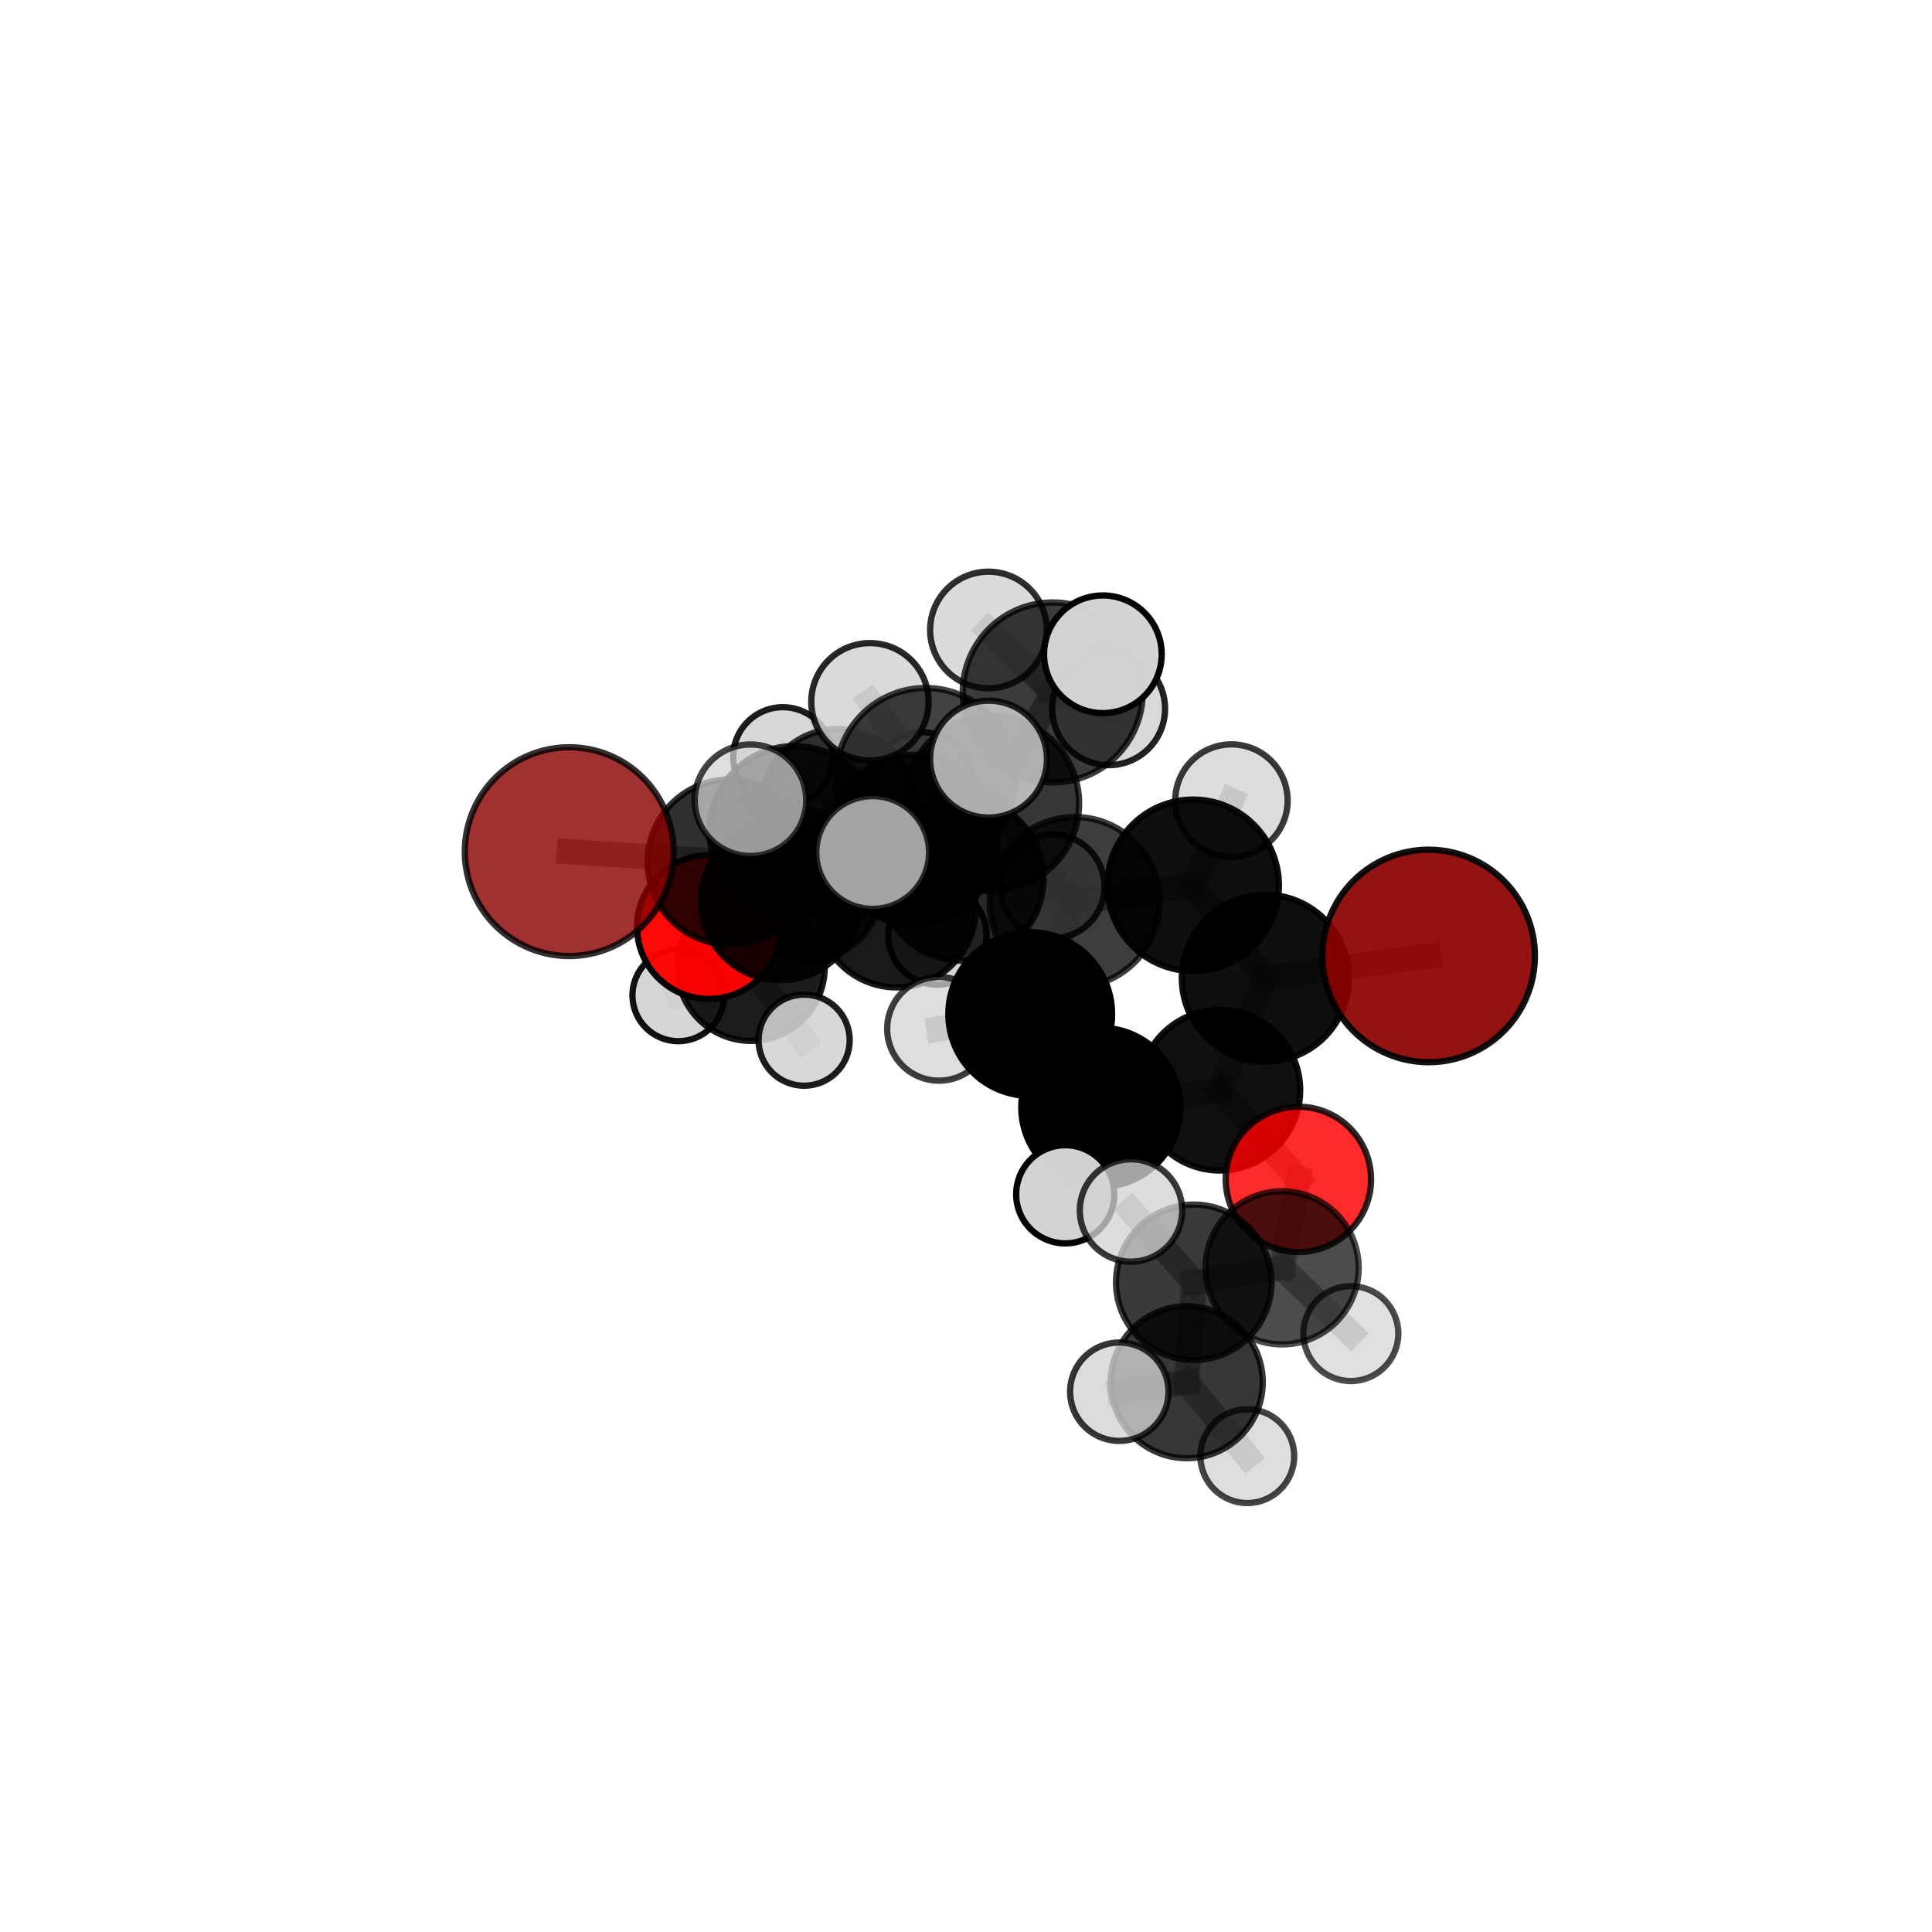 <?xml version="1.0" encoding="utf-8" standalone="no"?>
<!DOCTYPE svg PUBLIC "-//W3C//DTD SVG 1.1//EN"
  "http://www.w3.org/Graphics/SVG/1.1/DTD/svg11.dtd">
<svg xmlns:xlink="http://www.w3.org/1999/xlink" width="153pt" height="153pt" viewBox="0 0 153 153" xmlns="http://www.w3.org/2000/svg" version="1.1">
 <defs>
  <style type="text/css">*{stroke-linejoin: round; stroke-linecap: butt}</style>
 </defs>
 <g id="figure_1">
  <g id="patch_1">
   <path d="M 0 153 
L 153 153 
L 153 0 
L 0 0 
L 0 153 
z
" style="fill: none"/>
  </g>
  <g id="patch_2">
   <path d="M 7.2 145.8 
L 145.8 145.8 
L 145.8 7.2 
L 7.2 7.2 
L 7.2 145.8 
z
" style="fill: none"/>
  </g>
  <g id="axes_1">
   <g id="line2d_1">
    <path d="M 113.138 75.703 
L 100.205 77.462 
" clip-path="url(#p5e053737e1)" style="fill: none; stroke: #808080; stroke-opacity: 0.699; stroke-width: 2; stroke-linecap: square"/>
   </g>
   <g id="line2d_2">
    <path d="M 100.205 77.462 
L 96.601 86.334 
" clip-path="url(#p5e053737e1)" style="fill: none; stroke: #808080; stroke-opacity: 0.675; stroke-width: 2; stroke-linecap: square"/>
   </g>
   <g id="line2d_3">
    <path d="M 45.078 67.444 
L 57.822 68.267 
" clip-path="url(#p5e053737e1)" style="fill: none; stroke: #808080; stroke-opacity: 0.686; stroke-width: 2; stroke-linecap: square"/>
   </g>
   <g id="line2d_4">
    <path d="M 57.822 68.267 
L 61.811 71.319 
" clip-path="url(#p5e053737e1)" style="fill: none; stroke: #808080; stroke-opacity: 0.665; stroke-width: 2; stroke-linecap: square"/>
   </g>
   <g id="line2d_5">
    <path d="M 102.821 93.398 
L 96.601 86.334 
" clip-path="url(#p5e053737e1)" style="fill: none; stroke: #808080; stroke-opacity: 0.643; stroke-width: 2; stroke-linecap: square"/>
   </g>
   <g id="line2d_6">
    <path d="M 102.821 93.398 
L 101.531 100.403 
" clip-path="url(#p5e053737e1)" style="fill: none; stroke: #808080; stroke-opacity: 0.622; stroke-width: 2; stroke-linecap: square"/>
   </g>
   <g id="line2d_7">
    <path d="M 101.531 100.403 
L 94.537 101.551 
" clip-path="url(#p5e053737e1)" style="fill: none; stroke: #808080; stroke-opacity: 0.621; stroke-width: 2; stroke-linecap: square"/>
   </g>
   <g id="line2d_8">
    <path d="M 101.531 100.403 
L 106.977 105.61 
" clip-path="url(#p5e053737e1)" style="fill: none; stroke: #808080; stroke-opacity: 0.603; stroke-width: 2; stroke-linecap: square"/>
   </g>
   <g id="line2d_9">
    <path d="M 56.144 73.415 
L 61.811 71.319 
" clip-path="url(#p5e053737e1)" style="fill: none; stroke: #808080; stroke-opacity: 0.635; stroke-width: 2; stroke-linecap: square"/>
   </g>
   <g id="line2d_10">
    <path d="M 56.144 73.415 
L 59.473 76.591 
" clip-path="url(#p5e053737e1)" style="fill: none; stroke: #808080; stroke-opacity: 0.603; stroke-width: 2; stroke-linecap: square"/>
   </g>
   <g id="line2d_11">
    <path d="M 59.473 76.591 
L 63.874 70.116 
" clip-path="url(#p5e053737e1)" style="fill: none; stroke: #808080; stroke-opacity: 0.593; stroke-width: 2; stroke-linecap: square"/>
   </g>
   <g id="line2d_12">
    <path d="M 59.473 76.591 
L 53.717 78.825 
" clip-path="url(#p5e053737e1)" style="fill: none; stroke: #808080; stroke-opacity: 0.575; stroke-width: 2; stroke-linecap: square"/>
   </g>
   <g id="line2d_13">
    <path d="M 59.473 76.591 
L 63.681 82.374 
" clip-path="url(#p5e053737e1)" style="fill: none; stroke: #808080; stroke-opacity: 0.572; stroke-width: 2; stroke-linecap: square"/>
   </g>
   <g id="line2d_14">
    <path d="M 78.531 63.616 
L 85.106 71.432 
" clip-path="url(#p5e053737e1)" style="fill: none; stroke: #808080; stroke-opacity: 0.726; stroke-width: 2; stroke-linecap: square"/>
   </g>
   <g id="line2d_15">
    <path d="M 78.531 63.616 
L 72.308 66.497 
" clip-path="url(#p5e053737e1)" style="fill: none; stroke: #808080; stroke-opacity: 0.725; stroke-width: 2; stroke-linecap: square"/>
   </g>
   <g id="line2d_16">
    <path d="M 78.531 63.616 
L 83.369 54.836 
" clip-path="url(#p5e053737e1)" style="fill: none; stroke: #808080; stroke-opacity: 0.757; stroke-width: 2; stroke-linecap: square"/>
   </g>
   <g id="line2d_17">
    <path d="M 78.531 63.616 
L 73.312 61.606 
" clip-path="url(#p5e053737e1)" style="fill: none; stroke: #808080; stroke-opacity: 0.756; stroke-width: 2; stroke-linecap: square"/>
   </g>
   <g id="line2d_18">
    <path d="M 85.106 71.432 
L 94.489 70.111 
" clip-path="url(#p5e053737e1)" style="fill: none; stroke: #808080; stroke-opacity: 0.716; stroke-width: 2; stroke-linecap: square"/>
   </g>
   <g id="line2d_19">
    <path d="M 85.106 71.432 
L 81.586 80.307 
" clip-path="url(#p5e053737e1)" style="fill: none; stroke: #808080; stroke-opacity: 0.692; stroke-width: 2; stroke-linecap: square"/>
   </g>
   <g id="line2d_20">
    <path d="M 72.308 66.497 
L 62.921 65.826 
" clip-path="url(#p5e053737e1)" style="fill: none; stroke: #808080; stroke-opacity: 0.71; stroke-width: 2; stroke-linecap: square"/>
   </g>
   <g id="line2d_21">
    <path d="M 72.308 66.497 
L 76.156 69.601 
" clip-path="url(#p5e053737e1)" style="fill: none; stroke: #808080; stroke-opacity: 0.691; stroke-width: 2; stroke-linecap: square"/>
   </g>
   <g id="line2d_22">
    <path d="M 83.369 54.836 
L 78.278 49.892 
" clip-path="url(#p5e053737e1)" style="fill: none; stroke: #808080; stroke-opacity: 0.781; stroke-width: 2; stroke-linecap: square"/>
   </g>
   <g id="line2d_23">
    <path d="M 83.369 54.836 
L 87.34 51.814 
" clip-path="url(#p5e053737e1)" style="fill: none; stroke: #808080; stroke-opacity: 0.786; stroke-width: 2; stroke-linecap: square"/>
   </g>
   <g id="line2d_24">
    <path d="M 83.369 54.836 
L 87.795 56.126 
" clip-path="url(#p5e053737e1)" style="fill: none; stroke: #808080; stroke-opacity: 0.763; stroke-width: 2; stroke-linecap: square"/>
   </g>
   <g id="line2d_25">
    <path d="M 73.312 61.606 
L 68.894 55.574 
" clip-path="url(#p5e053737e1)" style="fill: none; stroke: #808080; stroke-opacity: 0.785; stroke-width: 2; stroke-linecap: square"/>
   </g>
   <g id="line2d_26">
    <path d="M 73.312 61.606 
L 69.11 67.511 
" clip-path="url(#p5e053737e1)" style="fill: none; stroke: #808080; stroke-opacity: 0.762; stroke-width: 2; stroke-linecap: square"/>
   </g>
   <g id="line2d_27">
    <path d="M 73.312 61.606 
L 78.284 60.115 
" clip-path="url(#p5e053737e1)" style="fill: none; stroke: #808080; stroke-opacity: 0.782; stroke-width: 2; stroke-linecap: square"/>
   </g>
   <g id="line2d_28">
    <path d="M 94.489 70.111 
L 100.205 77.462 
" clip-path="url(#p5e053737e1)" style="fill: none; stroke: #808080; stroke-opacity: 0.707; stroke-width: 2; stroke-linecap: square"/>
   </g>
   <g id="line2d_29">
    <path d="M 94.489 70.111 
L 97.52 63.4 
" clip-path="url(#p5e053737e1)" style="fill: none; stroke: #808080; stroke-opacity: 0.734; stroke-width: 2; stroke-linecap: square"/>
   </g>
   <g id="line2d_30">
    <path d="M 81.586 80.307 
L 87.174 87.692 
" clip-path="url(#p5e053737e1)" style="fill: none; stroke: #808080; stroke-opacity: 0.66; stroke-width: 2; stroke-linecap: square"/>
   </g>
   <g id="line2d_31">
    <path d="M 81.586 80.307 
L 74.361 81.476 
" clip-path="url(#p5e053737e1)" style="fill: none; stroke: #808080; stroke-opacity: 0.67; stroke-width: 2; stroke-linecap: square"/>
   </g>
   <g id="line2d_32">
    <path d="M 62.921 65.826 
L 57.822 68.267 
" clip-path="url(#p5e053737e1)" style="fill: none; stroke: #808080; stroke-opacity: 0.698; stroke-width: 2; stroke-linecap: square"/>
   </g>
   <g id="line2d_33">
    <path d="M 62.921 65.826 
L 59.434 63.372 
" clip-path="url(#p5e053737e1)" style="fill: none; stroke: #808080; stroke-opacity: 0.726; stroke-width: 2; stroke-linecap: square"/>
   </g>
   <g id="line2d_34">
    <path d="M 76.156 69.601 
L 71.001 71.918 
" clip-path="url(#p5e053737e1)" style="fill: none; stroke: #808080; stroke-opacity: 0.659; stroke-width: 2; stroke-linecap: square"/>
   </g>
   <g id="line2d_35">
    <path d="M 76.156 69.601 
L 83.344 70.199 
" clip-path="url(#p5e053737e1)" style="fill: none; stroke: #808080; stroke-opacity: 0.672; stroke-width: 2; stroke-linecap: square"/>
   </g>
   <g id="line2d_36">
    <path d="M 87.174 87.692 
L 96.601 86.334 
" clip-path="url(#p5e053737e1)" style="fill: none; stroke: #808080; stroke-opacity: 0.652; stroke-width: 2; stroke-linecap: square"/>
   </g>
   <g id="line2d_37">
    <path d="M 87.174 87.692 
L 84.36 94.58 
" clip-path="url(#p5e053737e1)" style="fill: none; stroke: #808080; stroke-opacity: 0.632; stroke-width: 2; stroke-linecap: square"/>
   </g>
   <g id="line2d_38">
    <path d="M 71.001 71.918 
L 61.811 71.319 
" clip-path="url(#p5e053737e1)" style="fill: none; stroke: #808080; stroke-opacity: 0.646; stroke-width: 2; stroke-linecap: square"/>
   </g>
   <g id="line2d_39">
    <path d="M 71.001 71.918 
L 74.24 74.09 
" clip-path="url(#p5e053737e1)" style="fill: none; stroke: #808080; stroke-opacity: 0.631; stroke-width: 2; stroke-linecap: square"/>
   </g>
   <g id="line2d_40">
    <path d="M 94.537 101.551 
L 93.982 109.461 
" clip-path="url(#p5e053737e1)" style="fill: none; stroke: #808080; stroke-opacity: 0.618; stroke-width: 2; stroke-linecap: square"/>
   </g>
   <g id="line2d_41">
    <path d="M 94.537 101.551 
L 89.567 95.861 
" clip-path="url(#p5e053737e1)" style="fill: none; stroke: #808080; stroke-opacity: 0.641; stroke-width: 2; stroke-linecap: square"/>
   </g>
   <g id="line2d_42">
    <path d="M 63.874 70.116 
L 66.355 63.815 
" clip-path="url(#p5e053737e1)" style="fill: none; stroke: #808080; stroke-opacity: 0.61; stroke-width: 2; stroke-linecap: square"/>
   </g>
   <g id="line2d_43">
    <path d="M 93.982 109.461 
L 88.641 110.212 
" clip-path="url(#p5e053737e1)" style="fill: none; stroke: #808080; stroke-opacity: 0.614; stroke-width: 2; stroke-linecap: square"/>
   </g>
   <g id="line2d_44">
    <path d="M 93.982 109.461 
L 98.777 115.316 
" clip-path="url(#p5e053737e1)" style="fill: none; stroke: #808080; stroke-opacity: 0.595; stroke-width: 2; stroke-linecap: square"/>
   </g>
   <g id="line2d_45">
    <path d="M 66.355 63.815 
L 61.992 59.935 
" clip-path="url(#p5e053737e1)" style="fill: none; stroke: #808080; stroke-opacity: 0.623; stroke-width: 2; stroke-linecap: square"/>
   </g>
   <g id="line2d_46">
    <path d="M 66.355 63.815 
L 73.024 61.91 
" clip-path="url(#p5e053737e1)" style="fill: none; stroke: #808080; stroke-opacity: 0.622; stroke-width: 2; stroke-linecap: square"/>
   </g>
   <g id="Path3DCollection_1">
    <path d="M 61.992 63.865 
C 63.035 63.865 64.034 63.451 64.771 62.714 
C 65.508 61.977 65.923 60.977 65.923 59.935 
C 65.923 58.892 65.508 57.893 64.771 57.156 
C 64.034 56.419 63.035 56.004 61.992 56.004 
C 60.95 56.004 59.95 56.419 59.213 57.156 
C 58.476 57.893 58.062 58.892 58.062 59.935 
C 58.062 60.977 58.476 61.977 59.213 62.714 
C 59.95 63.451 60.95 63.865 61.992 63.865 
z
" clip-path="url(#p5e053737e1)" style="fill: #d3d3d3; fill-opacity: 0.882; stroke: #000000; stroke-opacity: 0.882; stroke-width: 0.5"/>
    <path d="M 73.024 65.832 
C 74.064 65.832 75.062 65.419 75.798 64.683 
C 76.533 63.948 76.946 62.95 76.946 61.91 
C 76.946 60.869 76.533 59.871 75.798 59.136 
C 75.062 58.4 74.064 57.987 73.024 57.987 
C 71.984 57.987 70.986 58.4 70.25 59.136 
C 69.515 59.871 69.101 60.869 69.101 61.91 
C 69.101 62.95 69.515 63.948 70.25 64.683 
C 70.986 65.419 71.984 65.832 73.024 65.832 
z
" clip-path="url(#p5e053737e1)" style="fill: #d3d3d3; fill-opacity: 0.86; stroke: #000000; stroke-opacity: 0.86; stroke-width: 0.5"/>
    <path d="M 66.355 69.906 
C 67.97 69.906 69.52 69.265 70.662 68.122 
C 71.804 66.98 72.446 65.43 72.446 63.815 
C 72.446 62.199 71.804 60.65 70.662 59.507 
C 69.52 58.365 67.97 57.723 66.355 57.723 
C 64.739 57.723 63.19 58.365 62.047 59.507 
C 60.905 60.65 60.263 62.199 60.263 63.815 
C 60.263 65.43 60.905 66.98 62.047 68.122 
C 63.19 69.265 64.739 69.906 66.355 69.906 
z
" clip-path="url(#p5e053737e1)" style="fill-opacity: 0.788; stroke: #000000; stroke-opacity: 0.788; stroke-width: 0.5"/>
    <path d="M 63.874 76.08 
C 65.456 76.08 66.973 75.451 68.092 74.333 
C 69.21 73.215 69.838 71.698 69.838 70.116 
C 69.838 68.534 69.21 67.017 68.092 65.899 
C 66.973 64.78 65.456 64.152 63.874 64.152 
C 62.293 64.152 60.776 64.78 59.657 65.899 
C 58.539 67.017 57.911 68.534 57.911 70.116 
C 57.911 71.698 58.539 73.215 59.657 74.333 
C 60.776 75.451 62.293 76.08 63.874 76.08 
z
" clip-path="url(#p5e053737e1)" style="fill-opacity: 0.776; stroke: #000000; stroke-opacity: 0.776; stroke-width: 0.5"/>
    <path d="M 53.717 82.456 
C 54.68 82.456 55.604 82.074 56.285 81.393 
C 56.966 80.712 57.349 79.788 57.349 78.825 
C 57.349 77.862 56.966 76.938 56.285 76.257 
C 55.604 75.576 54.68 75.193 53.717 75.193 
C 52.754 75.193 51.83 75.576 51.149 76.257 
C 50.468 76.938 50.085 77.862 50.085 78.825 
C 50.085 79.788 50.468 80.712 51.149 81.393 
C 51.83 82.074 52.754 82.456 53.717 82.456 
z
" clip-path="url(#p5e053737e1)" style="fill: #d3d3d3; fill-opacity: 0.926; stroke: #000000; stroke-opacity: 0.926; stroke-width: 0.5"/>
    <path d="M 59.473 82.431 
C 61.022 82.431 62.508 81.815 63.603 80.72 
C 64.698 79.625 65.313 78.139 65.313 76.591 
C 65.313 75.042 64.698 73.556 63.603 72.461 
C 62.508 71.366 61.022 70.751 59.473 70.751 
C 57.924 70.751 56.439 71.366 55.344 72.461 
C 54.249 73.556 53.633 75.042 53.633 76.591 
C 53.633 78.139 54.249 79.625 55.344 80.72 
C 56.439 81.815 57.924 82.431 59.473 82.431 
z
" clip-path="url(#p5e053737e1)" style="fill-opacity: 0.889; stroke: #000000; stroke-opacity: 0.889; stroke-width: 0.5"/>
    <path d="M 63.681 85.982 
C 64.638 85.982 65.556 85.602 66.233 84.925 
C 66.909 84.248 67.289 83.331 67.289 82.374 
C 67.289 81.417 66.909 80.499 66.233 79.822 
C 65.556 79.145 64.638 78.765 63.681 78.765 
C 62.724 78.765 61.806 79.145 61.13 79.822 
C 60.453 80.499 60.073 81.417 60.073 82.374 
C 60.073 83.331 60.453 84.248 61.13 84.925 
C 61.806 85.602 62.724 85.982 63.681 85.982 
z
" clip-path="url(#p5e053737e1)" style="fill: #d3d3d3; fill-opacity: 0.885; stroke: #000000; stroke-opacity: 0.885; stroke-width: 0.5"/>
    <path d="M 56.144 79.109 
C 57.654 79.109 59.103 78.509 60.171 77.442 
C 61.238 76.374 61.838 74.926 61.838 73.415 
C 61.838 71.905 61.238 70.457 60.171 69.389 
C 59.103 68.321 57.654 67.721 56.144 67.721 
C 54.634 67.721 53.186 68.321 52.118 69.389 
C 51.05 70.457 50.45 71.905 50.45 73.415 
C 50.45 74.926 51.05 76.374 52.118 77.442 
C 53.186 78.509 54.634 79.109 56.144 79.109 
z
" clip-path="url(#p5e053737e1)" style="fill: #ff0000; fill-opacity: 0.966; stroke: #000000; stroke-opacity: 0.966; stroke-width: 0.5"/>
    <path d="M 74.24 77.978 
C 75.271 77.978 76.26 77.569 76.99 76.839 
C 77.719 76.11 78.128 75.121 78.128 74.09 
C 78.128 73.059 77.719 72.069 76.99 71.34 
C 76.26 70.611 75.271 70.201 74.24 70.201 
C 73.209 70.201 72.22 70.611 71.49 71.34 
C 70.761 72.069 70.351 73.059 70.351 74.09 
C 70.351 75.121 70.761 76.11 71.49 76.839 
C 72.22 77.569 73.209 77.978 74.24 77.978 
z
" clip-path="url(#p5e053737e1)" style="fill: #d3d3d3; fill-opacity: 0.965; stroke: #000000; stroke-opacity: 0.965; stroke-width: 0.5"/>
    <path d="M 71.001 78.193 
C 72.665 78.193 74.261 77.532 75.437 76.355 
C 76.614 75.178 77.275 73.582 77.275 71.918 
C 77.275 70.254 76.614 68.658 75.437 67.482 
C 74.261 66.305 72.665 65.644 71.001 65.644 
C 69.337 65.644 67.741 66.305 66.564 67.482 
C 65.387 68.658 64.726 70.254 64.726 71.918 
C 64.726 73.582 65.387 75.178 66.564 76.355 
C 67.741 77.532 69.337 78.193 71.001 78.193 
z
" clip-path="url(#p5e053737e1)" style="fill-opacity: 0.9; stroke: #000000; stroke-opacity: 0.9; stroke-width: 0.5"/>
    <path d="M 61.811 77.622 
C 63.482 77.622 65.086 76.958 66.268 75.776 
C 67.45 74.594 68.114 72.991 68.114 71.319 
C 68.114 69.647 67.45 68.044 66.268 66.862 
C 65.086 65.68 63.482 65.016 61.811 65.016 
C 60.139 65.016 58.536 65.68 57.354 66.862 
C 56.171 68.044 55.507 69.647 55.507 71.319 
C 55.507 72.991 56.171 74.594 57.354 75.776 
C 58.536 76.958 60.139 77.622 61.811 77.622 
z
" clip-path="url(#p5e053737e1)" style="fill-opacity: 0.891; stroke: #000000; stroke-opacity: 0.891; stroke-width: 0.5"/>
    <path d="M 83.344 74.32 
C 84.437 74.32 85.485 73.886 86.258 73.113 
C 87.031 72.34 87.465 71.292 87.465 70.199 
C 87.465 69.107 87.031 68.058 86.258 67.286 
C 85.485 66.513 84.437 66.079 83.344 66.079 
C 82.251 66.079 81.203 66.513 80.43 67.286 
C 79.658 68.058 79.223 69.107 79.223 70.199 
C 79.223 71.292 79.658 72.34 80.43 73.113 
C 81.203 73.886 82.251 74.32 83.344 74.32 
z
" clip-path="url(#p5e053737e1)" style="fill: #d3d3d3; fill-opacity: 0.842; stroke: #000000; stroke-opacity: 0.842; stroke-width: 0.5"/>
    <path d="M 76.156 76.081 
C 77.874 76.081 79.523 75.398 80.738 74.183 
C 81.953 72.968 82.636 71.319 82.636 69.601 
C 82.636 67.882 81.953 66.233 80.738 65.018 
C 79.523 63.803 77.874 63.12 76.156 63.12 
C 74.437 63.12 72.789 63.803 71.573 65.018 
C 70.358 66.233 69.675 67.882 69.675 69.601 
C 69.675 71.319 70.358 72.968 71.573 74.183 
C 72.789 75.398 74.437 76.081 76.156 76.081 
z
" clip-path="url(#p5e053737e1)" style="fill-opacity: 0.842; stroke: #000000; stroke-opacity: 0.842; stroke-width: 0.5"/>
    <path d="M 57.822 74.81 
C 59.557 74.81 61.221 74.12 62.448 72.893 
C 63.675 71.667 64.364 70.002 64.364 68.267 
C 64.364 66.532 63.675 64.868 62.448 63.641 
C 61.221 62.414 59.557 61.724 57.822 61.724 
C 56.087 61.724 54.422 62.414 53.195 63.641 
C 51.968 64.868 51.279 66.532 51.279 68.267 
C 51.279 70.002 51.968 71.667 53.195 72.893 
C 54.422 74.12 56.087 74.81 57.822 74.81 
z
" clip-path="url(#p5e053737e1)" style="fill-opacity: 0.809; stroke: #000000; stroke-opacity: 0.809; stroke-width: 0.5"/>
    <path d="M 45.078 75.712 
C 47.27 75.712 49.373 74.841 50.924 73.29 
C 52.474 71.74 53.345 69.637 53.345 67.444 
C 53.345 65.251 52.474 63.148 50.924 61.598 
C 49.373 60.047 47.27 59.176 45.078 59.176 
C 42.885 59.176 40.782 60.047 39.231 61.598 
C 37.681 63.148 36.81 65.251 36.81 67.444 
C 36.81 69.637 37.681 71.74 39.231 73.29 
C 40.782 74.841 42.885 75.712 45.078 75.712 
z
" clip-path="url(#p5e053737e1)" style="fill: #8b0000; fill-opacity: 0.805; stroke: #000000; stroke-opacity: 0.805; stroke-width: 0.5"/>
    <path d="M 87.795 60.597 
C 88.981 60.597 90.119 60.126 90.957 59.288 
C 91.795 58.449 92.266 57.312 92.266 56.126 
C 92.266 54.94 91.795 53.803 90.957 52.965 
C 90.119 52.126 88.981 51.655 87.795 51.655 
C 86.61 51.655 85.472 52.126 84.634 52.965 
C 83.795 53.803 83.324 54.94 83.324 56.126 
C 83.324 57.312 83.795 58.449 84.634 59.288 
C 85.472 60.126 86.61 60.597 87.795 60.597 
z
" clip-path="url(#p5e053737e1)" style="fill: #d3d3d3; fill-opacity: 0.866; stroke: #000000; stroke-opacity: 0.866; stroke-width: 0.5"/>
    <path d="M 72.308 73.211 
C 74.088 73.211 75.796 72.503 77.055 71.244 
C 78.313 69.985 79.021 68.278 79.021 66.497 
C 79.021 64.717 78.313 63.009 77.055 61.751 
C 75.796 60.492 74.088 59.784 72.308 59.784 
C 70.527 59.784 68.82 60.492 67.561 61.751 
C 66.302 63.009 65.594 64.717 65.594 66.497 
C 65.594 68.278 66.302 69.985 67.561 71.244 
C 68.82 72.503 70.527 73.211 72.308 73.211 
z
" clip-path="url(#p5e053737e1)" style="fill-opacity: 0.853; stroke: #000000; stroke-opacity: 0.853; stroke-width: 0.5"/>
    <path d="M 62.921 72.568 
C 64.709 72.568 66.424 71.858 67.688 70.593 
C 68.952 69.329 69.662 67.614 69.662 65.826 
C 69.662 64.039 68.952 62.324 67.688 61.06 
C 66.424 59.795 64.709 59.085 62.921 59.085 
C 61.133 59.085 59.418 59.795 58.154 61.06 
C 56.89 62.324 56.18 64.039 56.18 65.826 
C 56.18 67.614 56.89 69.329 58.154 70.593 
C 59.418 71.858 61.133 72.568 62.921 72.568 
z
" clip-path="url(#p5e053737e1)" style="fill-opacity: 0.821; stroke: #000000; stroke-opacity: 0.821; stroke-width: 0.5"/>
    <path d="M 78.278 54.512 
C 79.504 54.512 80.679 54.025 81.545 53.159 
C 82.411 52.292 82.898 51.117 82.898 49.892 
C 82.898 48.667 82.411 47.492 81.545 46.626 
C 80.679 45.76 79.504 45.273 78.278 45.273 
C 77.053 45.273 75.878 45.76 75.012 46.626 
C 74.146 47.492 73.659 48.667 73.659 49.892 
C 73.659 51.117 74.146 52.292 75.012 53.159 
C 75.878 54.025 77.053 54.512 78.278 54.512 
z
" clip-path="url(#p5e053737e1)" style="fill: #d3d3d3; fill-opacity: 0.81; stroke: #000000; stroke-opacity: 0.81; stroke-width: 0.5"/>
    <path d="M 83.369 61.962 
C 85.259 61.962 87.071 61.211 88.408 59.875 
C 89.744 58.538 90.495 56.725 90.495 54.836 
C 90.495 52.946 89.744 51.133 88.408 49.796 
C 87.071 48.46 85.259 47.709 83.369 47.709 
C 81.479 47.709 79.666 48.46 78.329 49.796 
C 76.993 51.133 76.242 52.946 76.242 54.836 
C 76.242 56.725 76.993 58.538 78.329 59.875 
C 79.666 61.211 81.479 61.962 83.369 61.962 
z
" clip-path="url(#p5e053737e1)" style="fill-opacity: 0.769; stroke: #000000; stroke-opacity: 0.769; stroke-width: 0.5"/>
    <path d="M 59.434 67.786 
C 60.604 67.786 61.727 67.321 62.555 66.493 
C 63.383 65.666 63.848 64.543 63.848 63.372 
C 63.848 62.201 63.383 61.078 62.555 60.25 
C 61.727 59.422 60.604 58.957 59.434 58.957 
C 58.263 58.957 57.14 59.422 56.312 60.25 
C 55.484 61.078 55.019 62.201 55.019 63.372 
C 55.019 64.543 55.484 65.666 56.312 66.493 
C 57.14 67.321 58.263 67.786 59.434 67.786 
z
" clip-path="url(#p5e053737e1)" style="fill: #d3d3d3; fill-opacity: 0.731; stroke: #000000; stroke-opacity: 0.731; stroke-width: 0.5"/>
    <path d="M 78.531 70.541 
C 80.368 70.541 82.129 69.811 83.428 68.512 
C 84.727 67.214 85.456 65.452 85.456 63.616 
C 85.456 61.779 84.727 60.018 83.428 58.719 
C 82.129 57.421 80.368 56.691 78.531 56.691 
C 76.695 56.691 74.933 57.421 73.635 58.719 
C 72.336 60.018 71.607 61.779 71.607 63.616 
C 71.607 65.452 72.336 67.214 73.635 68.512 
C 74.933 69.811 76.695 70.541 78.531 70.541 
z
" clip-path="url(#p5e053737e1)" style="fill-opacity: 0.784; stroke: #000000; stroke-opacity: 0.784; stroke-width: 0.5"/>
    <path d="M 74.361 85.58 
C 75.449 85.58 76.493 85.148 77.263 84.378 
C 78.032 83.608 78.465 82.564 78.465 81.476 
C 78.465 80.387 78.032 79.344 77.263 78.574 
C 76.493 77.804 75.449 77.372 74.361 77.372 
C 73.272 77.372 72.228 77.804 71.459 78.574 
C 70.689 79.344 70.257 80.387 70.257 81.476 
C 70.257 82.564 70.689 83.608 71.459 84.378 
C 72.228 85.148 73.272 85.58 74.361 85.58 
z
" clip-path="url(#p5e053737e1)" style="fill: #d3d3d3; fill-opacity: 0.751; stroke: #000000; stroke-opacity: 0.751; stroke-width: 0.5"/>
    <path d="M 85.106 78.163 
C 86.891 78.163 88.603 77.454 89.865 76.192 
C 91.128 74.929 91.837 73.217 91.837 71.432 
C 91.837 69.647 91.128 67.935 89.865 66.672 
C 88.603 65.41 86.891 64.701 85.106 64.701 
C 83.321 64.701 81.608 65.41 80.346 66.672 
C 79.084 67.935 78.375 69.647 78.375 71.432 
C 78.375 73.217 79.084 74.929 80.346 76.192 
C 81.608 77.454 83.321 78.163 85.106 78.163 
z
" clip-path="url(#p5e053737e1)" style="fill-opacity: 0.761; stroke: #000000; stroke-opacity: 0.761; stroke-width: 0.5"/>
    <path d="M 97.52 67.853 
C 98.701 67.853 99.834 67.384 100.669 66.549 
C 101.504 65.714 101.973 64.581 101.973 63.4 
C 101.973 62.219 101.504 61.087 100.669 60.251 
C 99.834 59.416 98.701 58.947 97.52 58.947 
C 96.339 58.947 95.207 59.416 94.372 60.251 
C 93.537 61.087 93.067 62.219 93.067 63.4 
C 93.067 64.581 93.537 65.714 94.372 66.549 
C 95.207 67.384 96.339 67.853 97.52 67.853 
z
" clip-path="url(#p5e053737e1)" style="fill: #d3d3d3; fill-opacity: 0.773; stroke: #000000; stroke-opacity: 0.773; stroke-width: 0.5"/>
    <path d="M 87.34 56.473 
C 88.575 56.473 89.76 55.982 90.634 55.108 
C 91.507 54.235 91.998 53.05 91.998 51.814 
C 91.998 50.579 91.507 49.394 90.634 48.521 
C 89.76 47.647 88.575 47.156 87.34 47.156 
C 86.104 47.156 84.919 47.647 84.046 48.521 
C 83.172 49.394 82.681 50.579 82.681 51.814 
C 82.681 53.05 83.172 54.235 84.046 55.108 
C 84.919 55.982 86.104 56.473 87.34 56.473 
z
" clip-path="url(#p5e053737e1)" style="fill: #d3d3d3; fill-opacity: 0.987; stroke: #000000; stroke-opacity: 0.987; stroke-width: 0.5"/>
    <path d="M 81.586 86.789 
C 83.305 86.789 84.954 86.106 86.17 84.89 
C 87.385 83.675 88.068 82.026 88.068 80.307 
C 88.068 78.588 87.385 76.939 86.17 75.723 
C 84.954 74.508 83.305 73.825 81.586 73.825 
C 79.867 73.825 78.218 74.508 77.003 75.723 
C 75.787 76.939 75.104 78.588 75.104 80.307 
C 75.104 82.026 75.787 83.675 77.003 84.89 
C 78.218 86.106 79.867 86.789 81.586 86.789 
z
" clip-path="url(#p5e053737e1)" style="stroke: #000000; stroke-width: 0.5"/>
    <path d="M 94.489 76.902 
C 96.29 76.902 98.017 76.186 99.291 74.913 
C 100.564 73.639 101.28 71.912 101.28 70.111 
C 101.28 68.31 100.564 66.582 99.291 65.309 
C 98.017 64.035 96.29 63.32 94.489 63.32 
C 92.688 63.32 90.96 64.035 89.687 65.309 
C 88.413 66.582 87.698 68.31 87.698 70.111 
C 87.698 71.912 88.413 73.639 89.687 74.913 
C 90.96 76.186 92.688 76.902 94.489 76.902 
z
" clip-path="url(#p5e053737e1)" style="fill-opacity: 0.941; stroke: #000000; stroke-opacity: 0.941; stroke-width: 0.5"/>
    <path d="M 87.174 93.988 
C 88.844 93.988 90.445 93.325 91.626 92.144 
C 92.806 90.963 93.47 89.362 93.47 87.692 
C 93.47 86.023 92.806 84.421 91.626 83.24 
C 90.445 82.06 88.844 81.396 87.174 81.396 
C 85.504 81.396 83.903 82.06 82.722 83.24 
C 81.542 84.421 80.878 86.023 80.878 87.692 
C 80.878 89.362 81.542 90.963 82.722 92.144 
C 83.903 93.325 85.504 93.988 87.174 93.988 
z
" clip-path="url(#p5e053737e1)" style="fill-opacity: 0.996; stroke: #000000; stroke-opacity: 0.996; stroke-width: 0.5"/>
    <path d="M 100.205 84.074 
C 101.958 84.074 103.64 83.378 104.88 82.138 
C 106.12 80.898 106.817 79.215 106.817 77.462 
C 106.817 75.708 106.12 74.026 104.88 72.786 
C 103.64 71.546 101.958 70.849 100.205 70.849 
C 98.451 70.849 96.769 71.546 95.529 72.786 
C 94.289 74.026 93.592 75.708 93.592 77.462 
C 93.592 79.215 94.289 80.898 95.529 82.138 
C 96.769 83.378 98.451 84.074 100.205 84.074 
z
" clip-path="url(#p5e053737e1)" style="fill-opacity: 0.939; stroke: #000000; stroke-opacity: 0.939; stroke-width: 0.5"/>
    <path d="M 84.36 98.467 
C 85.391 98.467 86.38 98.057 87.109 97.328 
C 87.837 96.599 88.247 95.611 88.247 94.58 
C 88.247 93.549 87.837 92.561 87.109 91.832 
C 86.38 91.103 85.391 90.693 84.36 90.693 
C 83.329 90.693 82.341 91.103 81.612 91.832 
C 80.883 92.561 80.474 93.549 80.474 94.58 
C 80.474 95.611 80.883 96.599 81.612 97.328 
C 82.341 98.057 83.329 98.467 84.36 98.467 
z
" clip-path="url(#p5e053737e1)" style="fill: #d3d3d3; fill-opacity: 0.99; stroke: #000000; stroke-opacity: 0.99; stroke-width: 0.5"/>
    <path d="M 96.601 92.697 
C 98.288 92.697 99.907 92.027 101.1 90.834 
C 102.294 89.64 102.964 88.021 102.964 86.334 
C 102.964 84.646 102.294 83.027 101.1 81.834 
C 99.907 80.641 98.288 79.97 96.601 79.97 
C 94.913 79.97 93.294 80.641 92.101 81.834 
C 90.907 83.027 90.237 84.646 90.237 86.334 
C 90.237 88.021 90.907 89.64 92.101 90.834 
C 93.294 92.027 94.913 92.697 96.601 92.697 
z
" clip-path="url(#p5e053737e1)" style="fill-opacity: 0.935; stroke: #000000; stroke-opacity: 0.935; stroke-width: 0.5"/>
    <path d="M 113.138 84.117 
C 115.369 84.117 117.51 83.231 119.088 81.653 
C 120.666 80.075 121.552 77.935 121.552 75.703 
C 121.552 73.472 120.666 71.331 119.088 69.753 
C 117.51 68.176 115.369 67.289 113.138 67.289 
C 110.907 67.289 108.766 68.176 107.188 69.753 
C 105.61 71.331 104.724 73.472 104.724 75.703 
C 104.724 77.935 105.61 80.075 107.188 81.653 
C 108.766 83.231 110.907 84.117 113.138 84.117 
z
" clip-path="url(#p5e053737e1)" style="fill: #8b0000; fill-opacity: 0.924; stroke: #000000; stroke-opacity: 0.924; stroke-width: 0.5"/>
    <path d="M 102.821 99.153 
C 104.348 99.153 105.812 98.547 106.891 97.467 
C 107.97 96.388 108.577 94.924 108.577 93.398 
C 108.577 91.872 107.97 90.408 106.891 89.328 
C 105.812 88.249 104.348 87.643 102.821 87.643 
C 101.295 87.643 99.831 88.249 98.752 89.328 
C 97.673 90.408 97.066 91.872 97.066 93.398 
C 97.066 94.924 97.673 96.388 98.752 97.467 
C 99.831 98.547 101.295 99.153 102.821 99.153 
z
" clip-path="url(#p5e053737e1)" style="fill: #ff0000; fill-opacity: 0.832; stroke: #000000; stroke-opacity: 0.832; stroke-width: 0.5"/>
    <path d="M 68.894 60.221 
C 70.126 60.221 71.308 59.731 72.179 58.86 
C 73.051 57.988 73.54 56.806 73.54 55.574 
C 73.54 54.342 73.051 53.16 72.179 52.288 
C 71.308 51.417 70.126 50.928 68.894 50.928 
C 67.661 50.928 66.479 51.417 65.608 52.288 
C 64.737 53.16 64.247 54.342 64.247 55.574 
C 64.247 56.806 64.737 57.988 65.608 58.86 
C 66.479 59.731 67.661 60.221 68.894 60.221 
z
" clip-path="url(#p5e053737e1)" style="fill: #d3d3d3; fill-opacity: 0.837; stroke: #000000; stroke-opacity: 0.837; stroke-width: 0.5"/>
    <path d="M 73.312 68.729 
C 75.201 68.729 77.013 67.978 78.349 66.643 
C 79.684 65.307 80.435 63.495 80.435 61.606 
C 80.435 59.717 79.684 57.906 78.349 56.57 
C 77.013 55.234 75.201 54.484 73.312 54.484 
C 71.423 54.484 69.612 55.234 68.276 56.57 
C 66.94 57.906 66.19 59.717 66.19 61.606 
C 66.19 63.495 66.94 65.307 68.276 66.643 
C 69.612 67.978 71.423 68.729 73.312 68.729 
z
" clip-path="url(#p5e053737e1)" style="fill-opacity: 0.739; stroke: #000000; stroke-opacity: 0.739; stroke-width: 0.5"/>
    <path d="M 69.11 71.976 
C 70.294 71.976 71.43 71.505 72.267 70.668 
C 73.104 69.831 73.575 68.695 73.575 67.511 
C 73.575 66.326 73.104 65.19 72.267 64.353 
C 71.43 63.516 70.294 63.045 69.11 63.045 
C 67.925 63.045 66.79 63.516 65.952 64.353 
C 65.115 65.19 64.644 66.326 64.644 67.511 
C 64.644 68.695 65.115 69.831 65.952 70.668 
C 66.79 71.505 67.925 71.976 69.11 71.976 
z
" clip-path="url(#p5e053737e1)" style="fill: #d3d3d3; fill-opacity: 0.772; stroke: #000000; stroke-opacity: 0.772; stroke-width: 0.5"/>
    <path d="M 106.977 109.371 
C 107.974 109.371 108.931 108.974 109.636 108.269 
C 110.341 107.564 110.737 106.607 110.737 105.61 
C 110.737 104.613 110.341 103.656 109.636 102.951 
C 108.931 102.246 107.974 101.85 106.977 101.85 
C 105.979 101.85 105.023 102.246 104.318 102.951 
C 103.613 103.656 103.216 104.613 103.216 105.61 
C 103.216 106.607 103.613 107.564 104.318 108.269 
C 105.023 108.974 105.979 109.371 106.977 109.371 
z
" clip-path="url(#p5e053737e1)" style="fill: #d3d3d3; fill-opacity: 0.706; stroke: #000000; stroke-opacity: 0.706; stroke-width: 0.5"/>
    <path d="M 101.531 106.467 
C 103.139 106.467 104.682 105.828 105.819 104.691 
C 106.957 103.554 107.596 102.011 107.596 100.403 
C 107.596 98.795 106.957 97.252 105.819 96.115 
C 104.682 94.977 103.139 94.338 101.531 94.338 
C 99.923 94.338 98.38 94.977 97.243 96.115 
C 96.105 97.252 95.466 98.795 95.466 100.403 
C 95.466 102.011 96.105 103.554 97.243 104.691 
C 98.38 105.828 99.923 106.467 101.531 106.467 
z
" clip-path="url(#p5e053737e1)" style="fill-opacity: 0.7; stroke: #000000; stroke-opacity: 0.7; stroke-width: 0.5"/>
    <path d="M 78.284 64.743 
C 79.512 64.743 80.689 64.255 81.557 63.387 
C 82.425 62.519 82.912 61.342 82.912 60.115 
C 82.912 58.887 82.425 57.71 81.557 56.842 
C 80.689 55.974 79.512 55.487 78.284 55.487 
C 77.057 55.487 75.88 55.974 75.012 56.842 
C 74.144 57.71 73.657 58.887 73.657 60.115 
C 73.657 61.342 74.144 62.519 75.012 63.387 
C 75.88 64.255 77.057 64.743 78.284 64.743 
z
" clip-path="url(#p5e053737e1)" style="fill: #d3d3d3; fill-opacity: 0.818; stroke: #000000; stroke-opacity: 0.818; stroke-width: 0.5"/>
    <path d="M 94.537 107.707 
C 96.17 107.707 97.736 107.059 98.891 105.904 
C 100.045 104.75 100.694 103.184 100.694 101.551 
C 100.694 99.918 100.045 98.352 98.891 97.198 
C 97.736 96.043 96.17 95.394 94.537 95.394 
C 92.905 95.394 91.339 96.043 90.184 97.198 
C 89.03 98.352 88.381 99.918 88.381 101.551 
C 88.381 103.184 89.03 104.75 90.184 105.904 
C 91.339 107.059 92.905 107.707 94.537 107.707 
z
" clip-path="url(#p5e053737e1)" style="fill-opacity: 0.773; stroke: #000000; stroke-opacity: 0.773; stroke-width: 0.5"/>
    <path d="M 89.567 99.914 
C 90.642 99.914 91.673 99.487 92.433 98.727 
C 93.193 97.967 93.62 96.936 93.62 95.861 
C 93.62 94.786 93.193 93.755 92.433 92.995 
C 91.673 92.235 90.642 91.808 89.567 91.808 
C 88.492 91.808 87.461 92.235 86.701 92.995 
C 85.941 93.755 85.514 94.786 85.514 95.861 
C 85.514 96.936 85.941 97.967 86.701 98.727 
C 87.461 99.487 88.492 99.914 89.567 99.914 
z
" clip-path="url(#p5e053737e1)" style="fill: #d3d3d3; fill-opacity: 0.775; stroke: #000000; stroke-opacity: 0.775; stroke-width: 0.5"/>
    <path d="M 98.777 119.031 
C 99.762 119.031 100.707 118.639 101.404 117.942 
C 102.1 117.246 102.492 116.301 102.492 115.316 
C 102.492 114.331 102.1 113.386 101.404 112.689 
C 100.707 111.992 99.762 111.601 98.777 111.601 
C 97.792 111.601 96.847 111.992 96.15 112.689 
C 95.454 113.386 95.062 114.331 95.062 115.316 
C 95.062 116.301 95.454 117.246 96.15 117.942 
C 96.847 118.639 97.792 119.031 98.777 119.031 
z
" clip-path="url(#p5e053737e1)" style="fill: #d3d3d3; fill-opacity: 0.727; stroke: #000000; stroke-opacity: 0.727; stroke-width: 0.5"/>
    <path d="M 93.982 115.48 
C 95.579 115.48 97.11 114.846 98.238 113.717 
C 99.367 112.589 100.001 111.058 100.001 109.461 
C 100.001 107.865 99.367 106.334 98.238 105.206 
C 97.11 104.077 95.579 103.443 93.982 103.443 
C 92.386 103.443 90.855 104.077 89.727 105.206 
C 88.598 106.334 87.964 107.865 87.964 109.461 
C 87.964 111.058 88.598 112.589 89.727 113.717 
C 90.855 114.846 92.386 115.48 93.982 115.48 
z
" clip-path="url(#p5e053737e1)" style="fill-opacity: 0.784; stroke: #000000; stroke-opacity: 0.784; stroke-width: 0.5"/>
    <path d="M 88.641 114.108 
C 89.674 114.108 90.665 113.698 91.396 112.967 
C 92.127 112.237 92.537 111.246 92.537 110.212 
C 92.537 109.179 92.127 108.188 91.396 107.458 
C 90.665 106.727 89.674 106.317 88.641 106.317 
C 87.608 106.317 86.617 106.727 85.886 107.458 
C 85.156 108.188 84.745 109.179 84.745 110.212 
C 84.745 111.246 85.156 112.237 85.886 112.967 
C 86.617 113.698 87.608 114.108 88.641 114.108 
z
" clip-path="url(#p5e053737e1)" style="fill: #d3d3d3; fill-opacity: 0.782; stroke: #000000; stroke-opacity: 0.782; stroke-width: 0.5"/>
   </g>
  </g>
 </g>
 <defs>
  <clipPath id="p5e053737e1">
   <rect x="7.2" y="7.2" width="138.6" height="138.6"/>
  </clipPath>
 </defs>
</svg>
